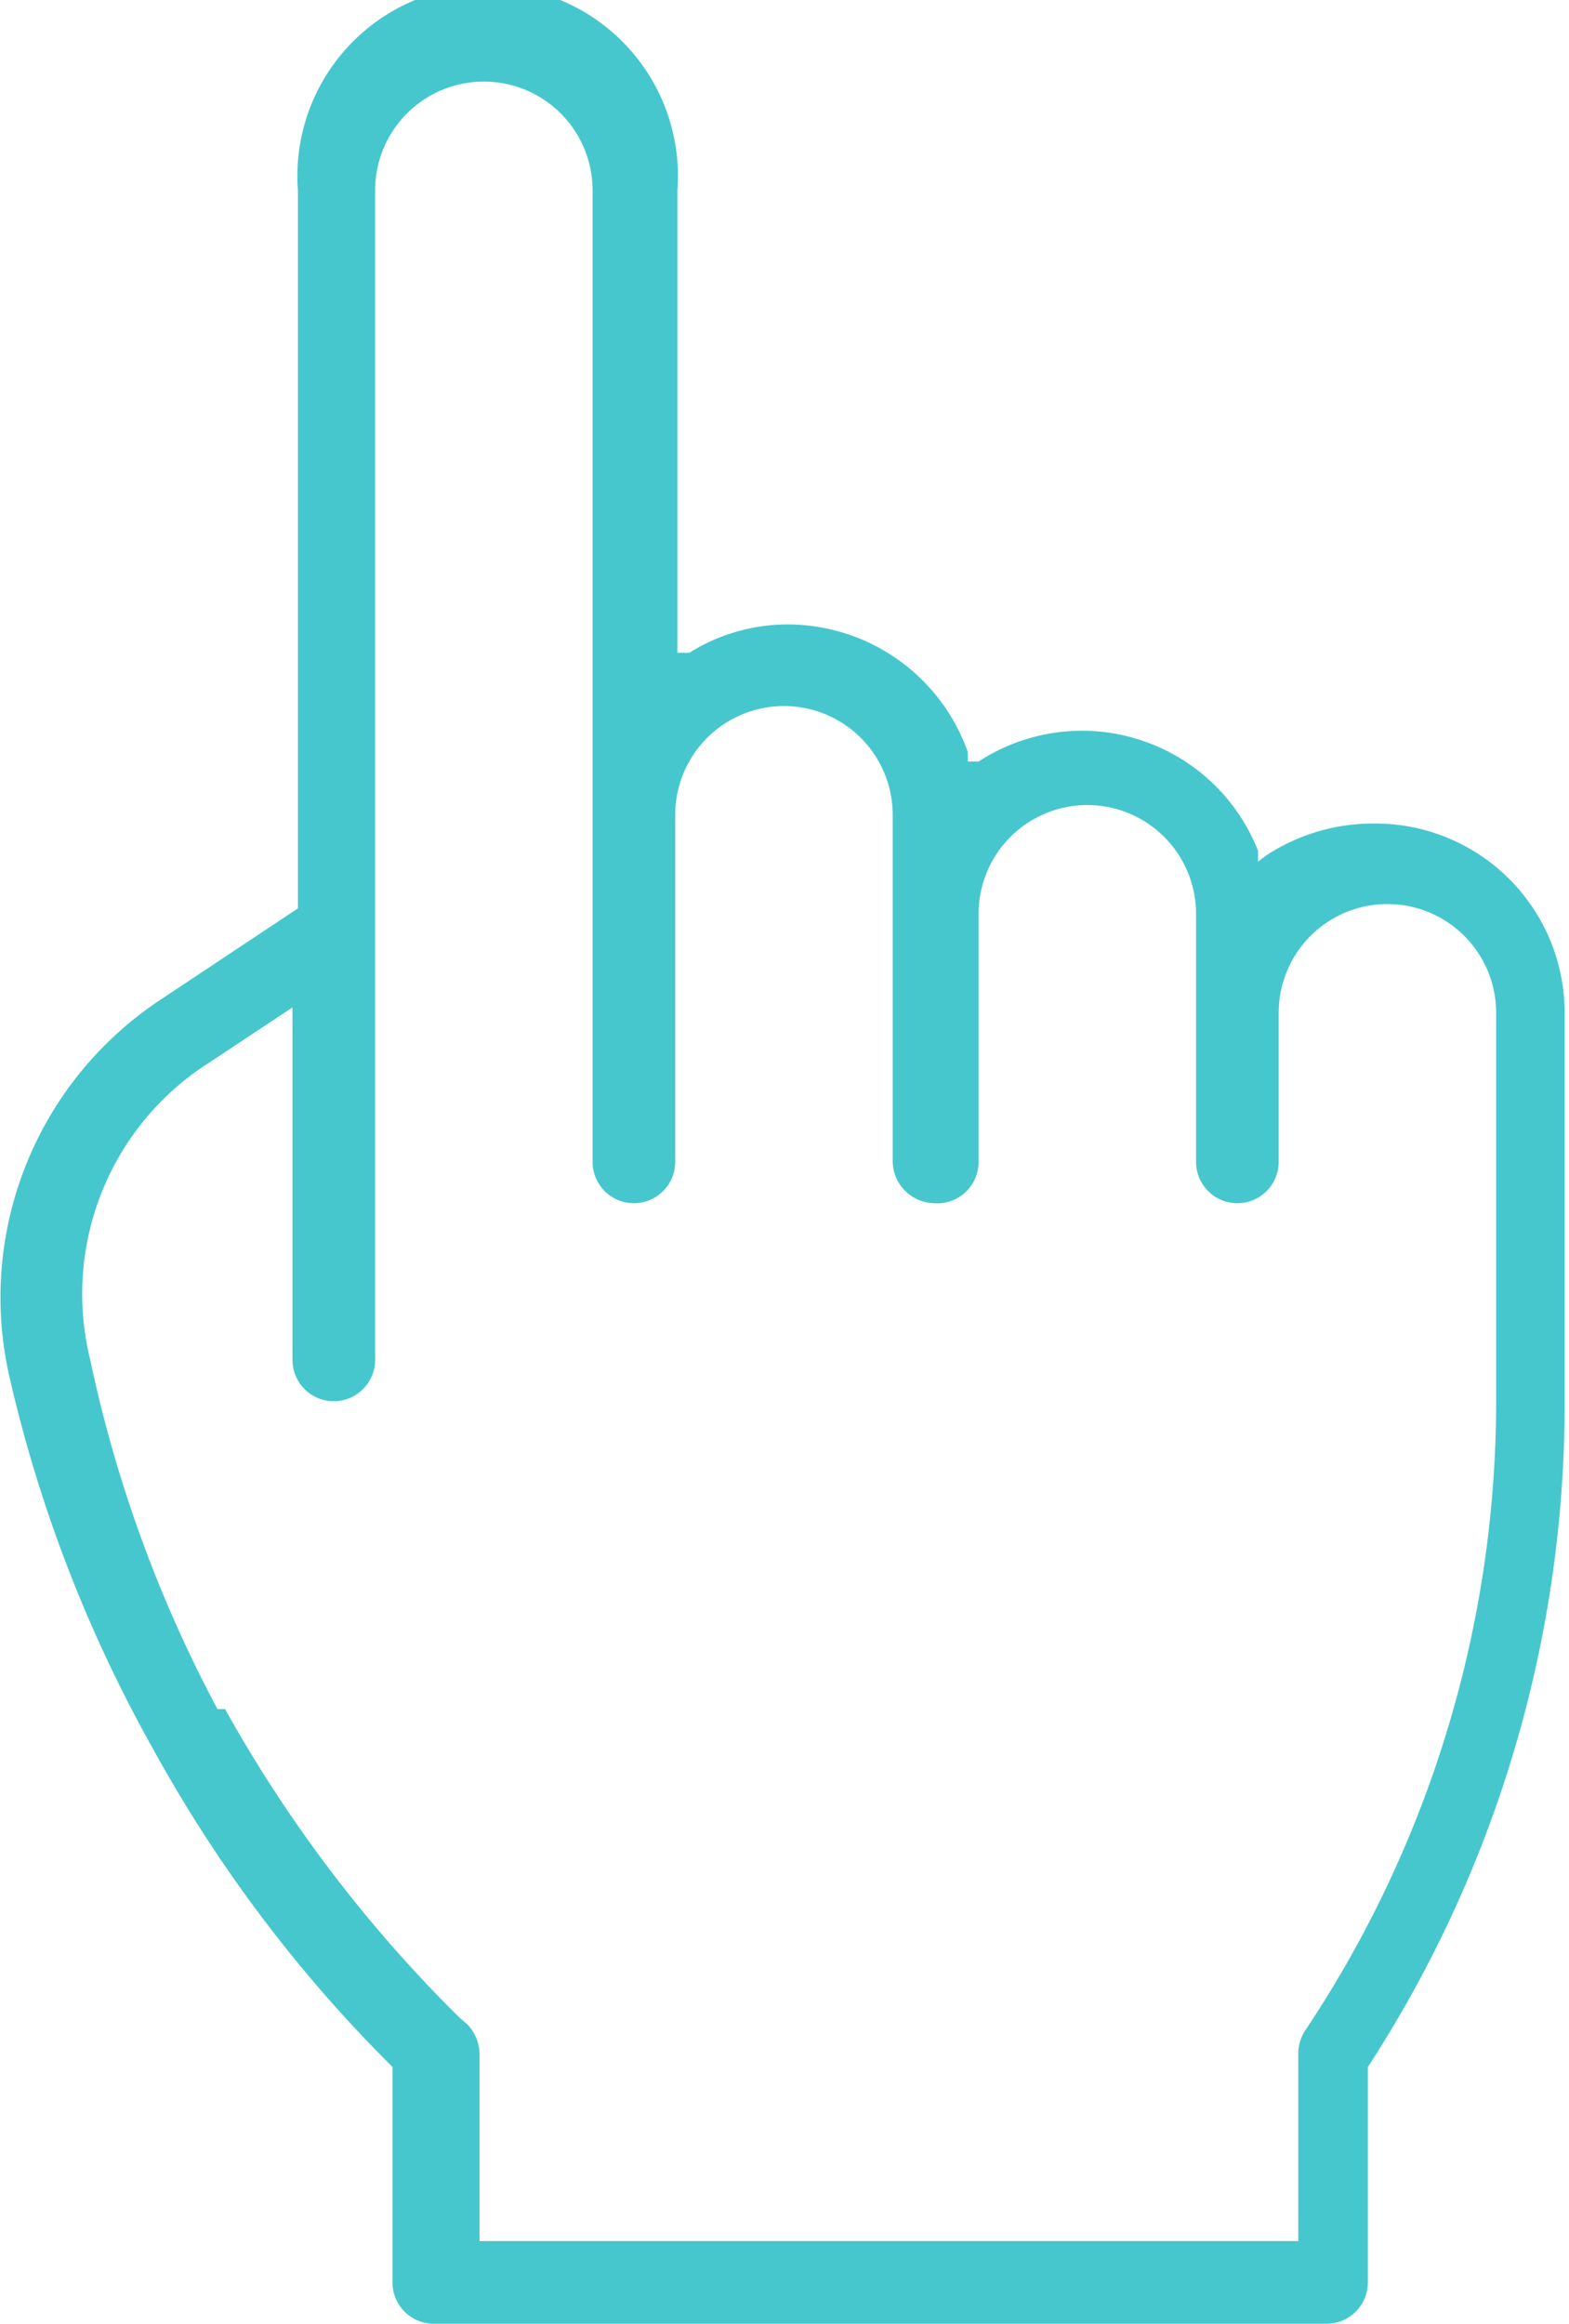 <svg xmlns="http://www.w3.org/2000/svg" viewBox="0 0 14.43 21.36"><defs><style>.cls-1{fill:#46c7ce;}</style></defs><g id="Layer_2" data-name="Layer 2"><g id="Option_1" data-name="Option 1"><path class="cls-1" d="M4,21.36h8.2a.38.38,0,0,0,.38-.38V19a11.18,11.18,0,0,0,1.81-6.12V9.31a1.74,1.74,0,0,0-1.74-1.74,1.79,1.79,0,0,0-1,.29l-.08.06,0-.1A1.74,1.74,0,0,0,9,7L8.9,7l0-.09A1.76,1.76,0,0,0,7.22,5.74,1.71,1.71,0,0,0,6.34,6L6.23,6V1.75a1.75,1.75,0,1,0-3.49,0v6.6L1.46,9.2A3.28,3.28,0,0,0,.09,12.67a12.84,12.84,0,0,0,1.32,3.41A12.8,12.8,0,0,0,3.61,19l0,0V21A.38.38,0,0,0,4,21.36Zm-2-5.65A12.14,12.14,0,0,1,.83,12.5a2.52,2.52,0,0,1,1-2.67l.86-.57V12.5a.38.38,0,1,0,.76,0V1.75a1,1,0,1,1,2,0v8.93a.38.38,0,0,0,.76,0V7.49a1,1,0,1,1,2,0v3.19a.39.39,0,0,0,.38.38A.38.38,0,0,0,9,10.68V8.4a1,1,0,0,1,2,0v2.28a.38.38,0,0,0,.76,0V9.31a1,1,0,0,1,2,0v3.55a10.42,10.42,0,0,1-1.76,5.81.39.39,0,0,0-.06.21V20.6H4.41V18.88a.4.4,0,0,0-.11-.27l-.08-.07A12.59,12.59,0,0,1,2.07,15.71Z"/></g></g></svg>